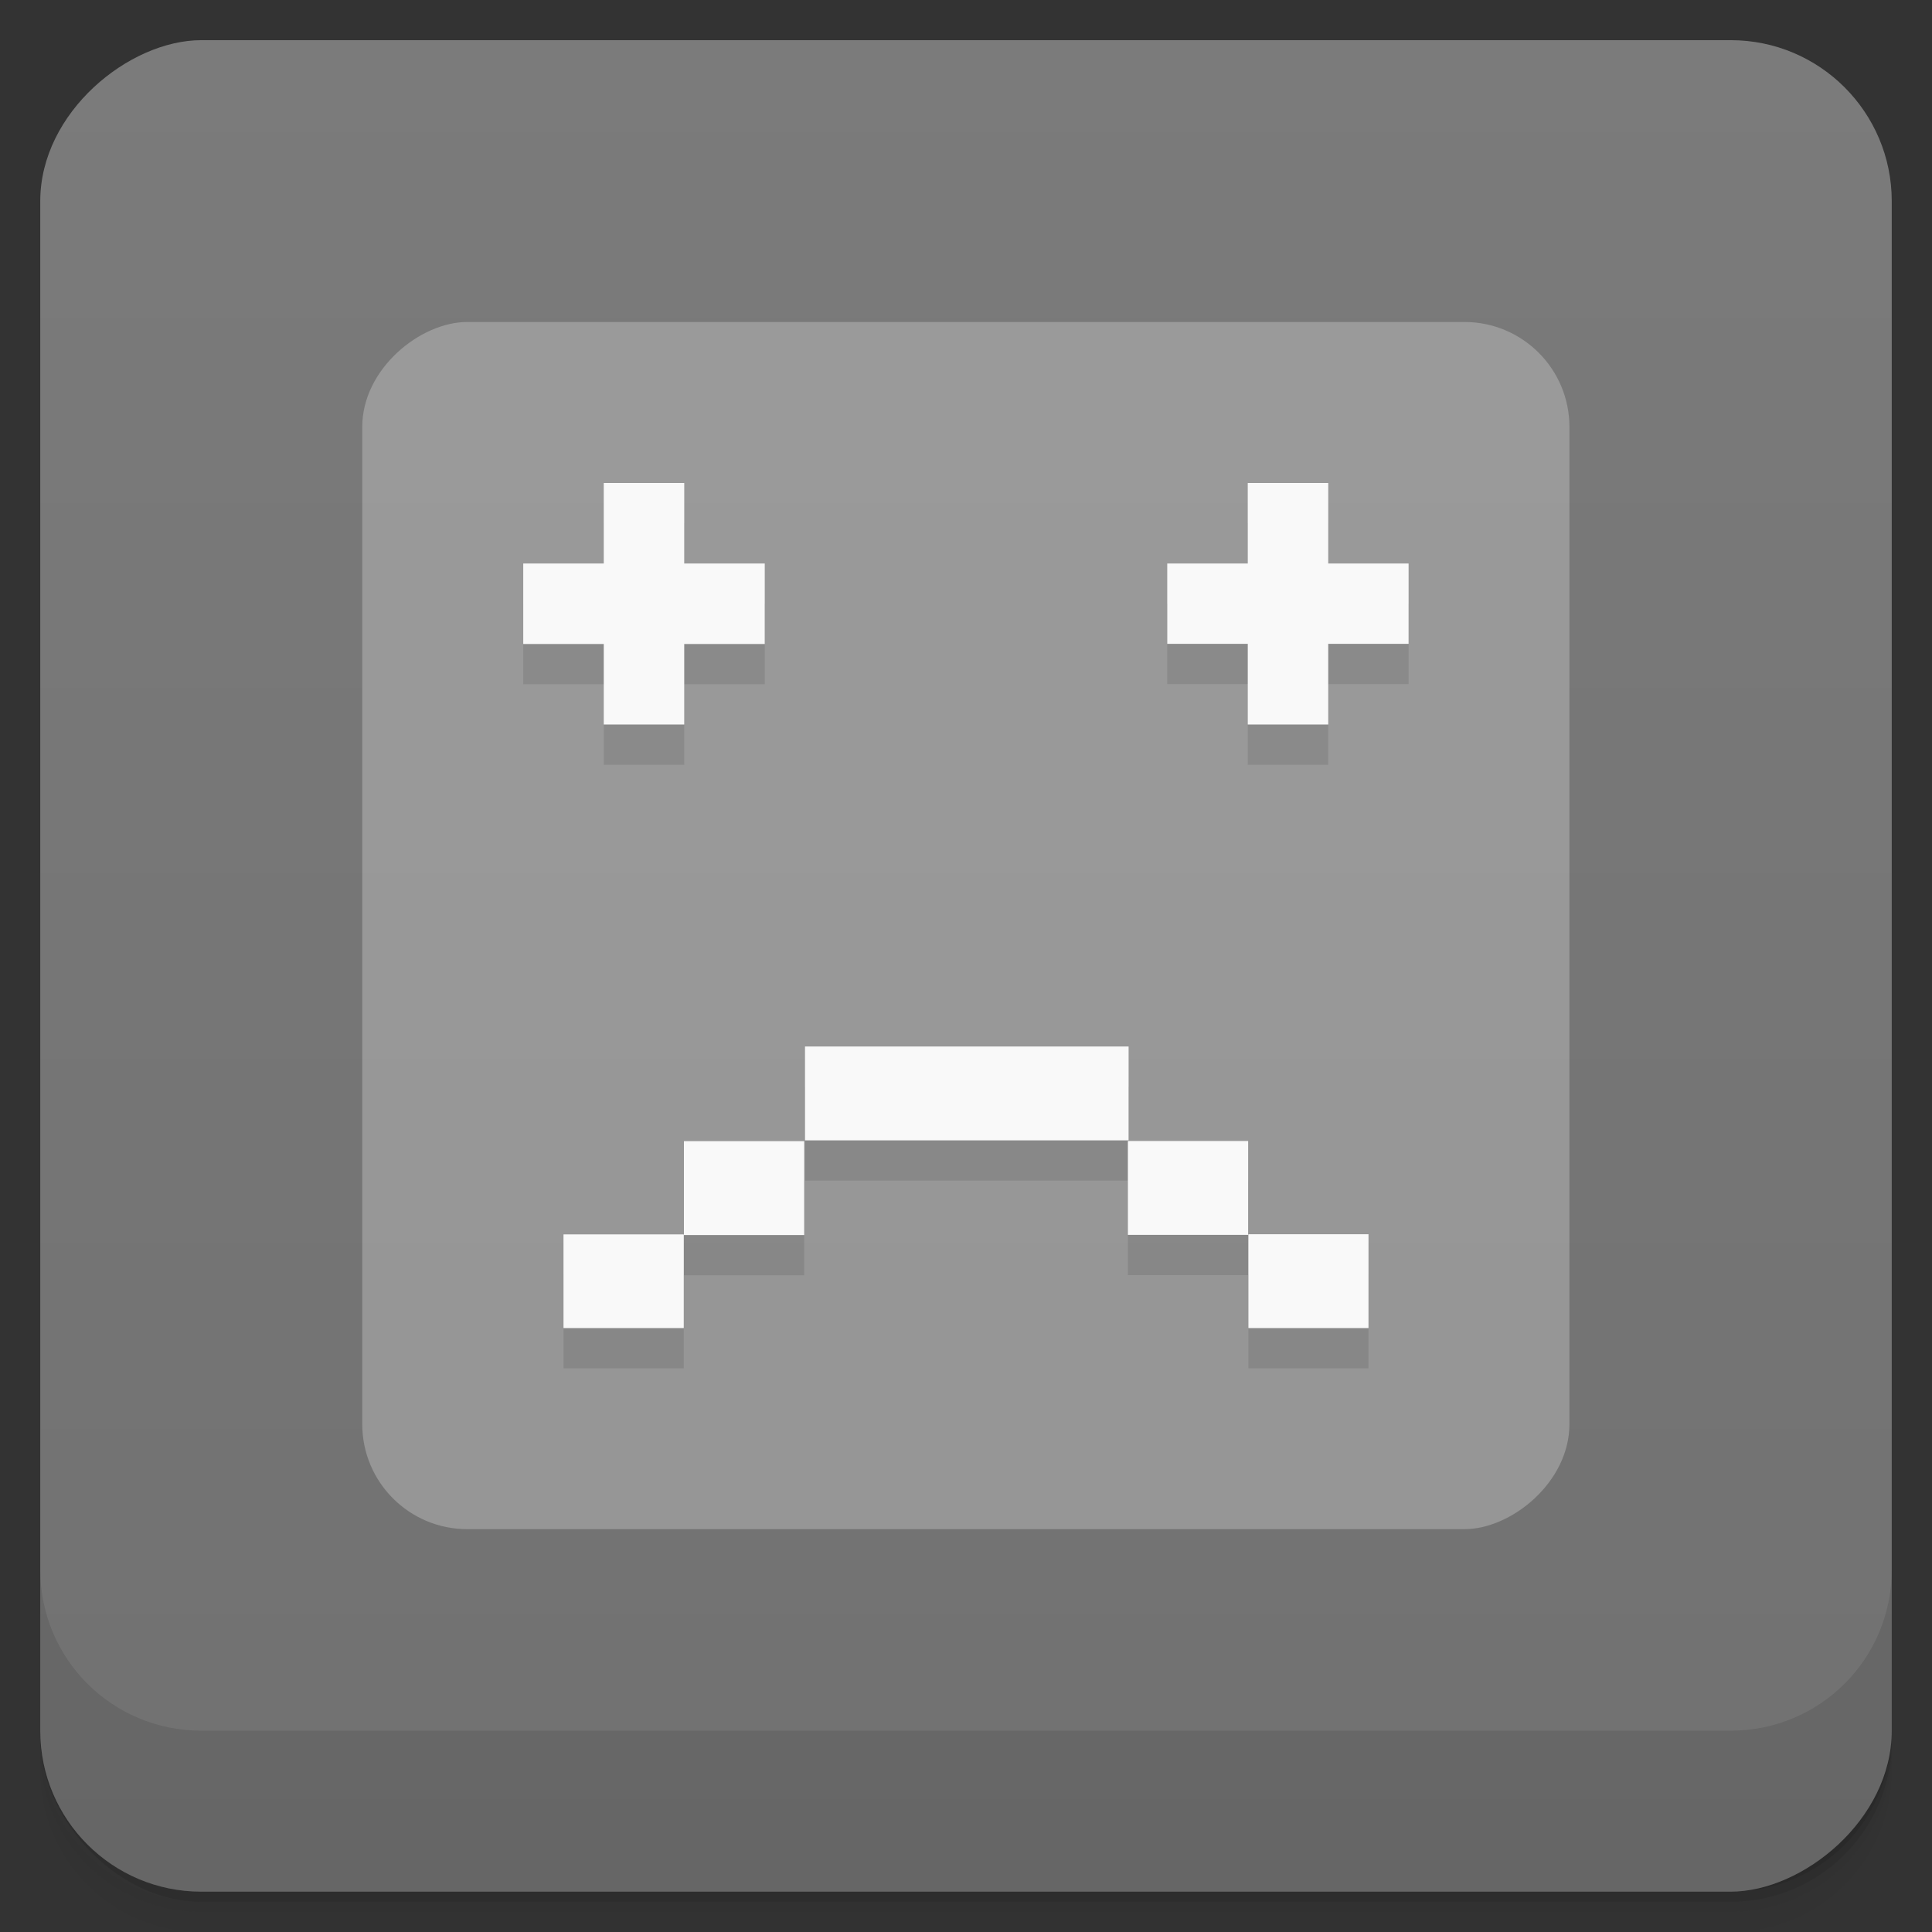 <?xml version="1.0" encoding="UTF-8" standalone="no"?>
<svg
   xmlns:dc="http://purl.org/dc/elements/1.1/"
   xmlns:cc="http://creativecommons.org/ns#"
   xmlns:rdf="http://www.w3.org/1999/02/22-rdf-syntax-ns#"
   xmlns:svg="http://www.w3.org/2000/svg"
   xmlns="http://www.w3.org/2000/svg"
   xmlns:sodipodi="http://sodipodi.sourceforge.net/DTD/sodipodi-0.dtd"
   xmlns:inkscape="http://www.inkscape.org/namespaces/inkscape"
   viewBox="0 0 48 48"
   id="svg2"
   version="1.1"
   inkscape:version="0.48.4 r9939"
   width="100%"
   height="100%"
   sodipodi:docname="boot-repair.svg">
  <rect x="0" y="0" width="48" height="48" fill="#333333" stroke="none"/>
  <sodipodi:namedview
     pagecolor="#ffffff"
     bordercolor="#666666"
     borderopacity="1"
     objecttolerance="10"
     gridtolerance="10"
     guidetolerance="10"
     inkscape:pageopacity="0"
     inkscape:pageshadow="2"
     inkscape:window-width="1280"
     inkscape:window-height="960"
     id="namedview99"
     showgrid="false"
     inkscape:zoom="1.7383042"
     inkscape:cx="-23.670113"
     inkscape:cy="14.640931"
     inkscape:window-x="0"
     inkscape:window-y="0"
     inkscape:window-maximized="1"
     inkscape:current-layer="svg2" />
  <defs
     id="defs4">
    <linearGradient
       id="linearGradient3764"
       x1="1"
       x2="47"
       gradientUnits="userSpaceOnUse"
       gradientTransform="translate(-47.998,0.002)">
      <stop
         stop-color="#717171"
         stop-opacity="1"
         id="stop7" />
      <stop
         offset="1"
         stop-color="#7b7b7b"
         stop-opacity="1"
         id="stop9" />
    </linearGradient>
    <clipPath
       id="clipPath-080200898">
      <g
         transform="translate(0,-1004.362)"
         id="g12">
        <rect
           rx="4"
           y="1005.36"
           x="1"
           height="46"
           width="46"
           fill="#1890d0"
           id="rect14" />
      </g>
    </clipPath>
    <clipPath
       id="clipPath-093448380">
      <g
         transform="translate(0,-1004.362)"
         id="g17">
        <rect
           rx="4"
           y="1005.36"
           x="1"
           height="46"
           width="46"
           fill="#1890d0"
           id="rect19" />
      </g>
    </clipPath>
  </defs>
  <g
     id="g21">
    <g
       transform="translate(0,-1004.362)"
       id="g23">
      <path
         d="m 5 1006.36 c -2.216 0 -4 1.784 -4 4 l 0 37.25 c 0 2.216 1.784 4 4 4 l 38 0 c 2.216 0 4 -1.784 4 -4 l 0 -37.25 c 0 -2.216 -1.784 -4 -4 -4 l -38 0 z m -4 41.5 0 0.5 c 0 2.216 1.784 4 4 4 l 38 0 c 2.216 0 4 -1.784 4 -4 l 0 -0.5 c 0 2.216 -1.784 4 -4 4 l -38 0 c -2.216 0 -4 -1.784 -4 -4 z"
         opacity="0.02"
         id="path25" />
      <path
         d="m 1 1047.61 0 0.25 c 0 2.216 1.784 4 4 4 l 38 0 c 2.216 0 4 -1.784 4 -4 l 0 -0.25 c 0 2.216 -1.784 4 -4 4 l -38 0 c -2.216 0 -4 -1.784 -4 -4 z"
         opacity="0.05"
         id="path27" />
      <rect
         width="46"
         height="46"
         x="1"
         y="1005.61"
         rx="4"
         opacity="0.1"
         id="rect29" />
    </g>
  </g>
  <g
     style="opacity:0.1;fill:#000000;fill-opacity:1"
     transform="matrix(0.652,0,0,0.652,8.348,9.349)"
     id="g3848">
    <rect
       style="fill:#000000;fill-opacity:1"
       width="46"
       height="46"
       x="-46.998"
       y="1"
       rx="4"
       transform="matrix(0,-1,1,0,0,0)"
       id="rect3850" />
  </g>
  <g
     id="g31">
    <rect
       width="46"
       height="46"
       x="-46.998"
       y="1"
       rx="4"
       transform="matrix(0,-1,1,0,0,0)"
       fill="url(#linearGradient3764)"
       fill-opacity="1"
       id="rect33" />
  </g>
  <g
     id="g35" />
  <g
     id="g3070"
     transform="matrix(0.652,0,0,0.652,8.348,7.349)"
     style="fill:#ffffff;fill-opacity:0.247">
    <rect
       id="rect3072"
       transform="matrix(0,-1,1,0,0,0)"
       rx="4"
       y="1"
       x="-46.998"
       height="46"
       width="46"
       style="fill:#ffffff;fill-opacity:0.247" />
  </g>
  <path
     d="m 14,31.668 2.988,0 0,2.328 -2.988,0 m 0,-2.328"
     id="path47"
     inkscape:connector-curvature="0"
     style="opacity:0.1;fill:#000000;fill-opacity:1;fill-rule:nonzero;stroke:none" />
  <path
     d="m 16.992,29.352 2.988,0 0,2.332 -2.988,0 m 0,-2.332"
     id="path49"
     inkscape:connector-curvature="0"
     style="opacity:0.1;fill:#000000;fill-opacity:1;fill-rule:nonzero;stroke:none" />
  <path
     d="m 34,31.664 -2.984,0 0,2.332 2.984,0 m 0,-2.332"
     id="path51"
     inkscape:connector-curvature="0"
     style="opacity:0.1;fill:#000000;fill-opacity:1;fill-rule:nonzero;stroke:none" />
  <path
     d="m 31.01,29.348 -2.988,0 0,2.332 2.988,0 m 0,-2.332"
     id="path53"
     inkscape:connector-curvature="0"
     style="opacity:0.1;fill:#000000;fill-opacity:1;fill-rule:nonzero;stroke:none" />
  <path
     d="m 20,27 8.04,0 0,2.332 -8.04,0 M 20,27"
     id="path55"
     inkscape:connector-curvature="0"
     style="opacity:0.1;fill:#000000;fill-opacity:1;fill-rule:nonzero;stroke:none" />
  <path
     d="m 15,13 2,0 0,6 -2,0 m 0,-6"
     id="path57"
     inkscape:connector-curvature="0"
     style="opacity:0.1;fill:#000000;fill-opacity:1;fill-rule:nonzero;stroke:none" />
  <path
     d="m 13,15 6,0 0,2 -6,0 m 0,-2"
     id="path59"
     inkscape:connector-curvature="0"
     style="opacity:0.1;fill:#000000;fill-opacity:1;fill-rule:nonzero;stroke:none" />
  <path
     d="m 31,13 2,0 0,6 -2,0 m 0,-6"
     id="path61"
     inkscape:connector-curvature="0"
     style="opacity:0.1;fill:#000000;fill-opacity:1;fill-rule:nonzero;stroke:none" />
  <path
     d="m 29,15 5.996,0 0,1.996 -5.996,0 M 29,15"
     id="path63"
     inkscape:connector-curvature="0"
     style="opacity:0.1;fill:#000000;fill-opacity:1;fill-rule:nonzero;stroke:none" />
  <path
     d="m 14,30.668 2.988,0 0,2.328 -2.988,0 m 0,-2.328"
     id="path75"
     inkscape:connector-curvature="0"
     style="fill:#f9f9f9;fill-opacity:1;fill-rule:nonzero;stroke:none" />
  <path
     d="m 16.992,28.352 2.988,0 0,2.332 -2.988,0 m 0,-2.332"
     id="path77"
     inkscape:connector-curvature="0"
     style="fill:#f9f9f9;fill-opacity:1;fill-rule:nonzero;stroke:none" />
  <path
     d="m 34,30.664 -2.984,0 0,2.332 2.984,0 m 0,-2.332"
     id="path79"
     inkscape:connector-curvature="0"
     style="fill:#f9f9f9;fill-opacity:1;fill-rule:nonzero;stroke:none" />
  <path
     d="m 31.01,28.348 -2.988,0 0,2.332 2.988,0 m 0,-2.332"
     id="path81"
     inkscape:connector-curvature="0"
     style="fill:#f9f9f9;fill-opacity:1;fill-rule:nonzero;stroke:none" />
  <path
     d="m 20,26 8.04,0 0,2.332 -8.04,0 M 20,26"
     id="path83"
     inkscape:connector-curvature="0"
     style="fill:#f9f9f9;fill-opacity:1;fill-rule:nonzero;stroke:none" />
  <path
     d="m 15,12 2,0 0,6 -2,0 m 0,-6"
     id="path85"
     inkscape:connector-curvature="0"
     style="fill:#f9f9f9;fill-opacity:1;fill-rule:nonzero;stroke:none" />
  <path
     d="m 13,14 6,0 0,2 -6,0 m 0,-2"
     id="path87"
     inkscape:connector-curvature="0"
     style="fill:#f9f9f9;fill-opacity:1;fill-rule:nonzero;stroke:none" />
  <path
     d="m 31,12 2,0 0,6 -2,0 m 0,-6"
     id="path89"
     inkscape:connector-curvature="0"
     style="fill:#f9f9f9;fill-opacity:1;fill-rule:nonzero;stroke:none" />
  <path
     d="m 29,14 5.996,0 0,1.996 -5.996,0 M 29,14"
     id="path91"
     inkscape:connector-curvature="0"
     style="fill:#f9f9f9;fill-opacity:1;fill-rule:nonzero;stroke:none" />
  <g
     id="g93">
    <g
       transform="translate(0,-1004.362)"
       id="g95">
      <path
         d="m 1 1043.36 0 4 c 0 2.216 1.784 4 4 4 l 38 0 c 2.216 0 4 -1.784 4 -4 l 0 -4 c 0 2.216 -1.784 4 -4 4 l -38 0 c -2.216 0 -4 -1.784 -4 -4 z"
         opacity="0.1"
         id="path97" />
    </g>
  </g>
</svg>
